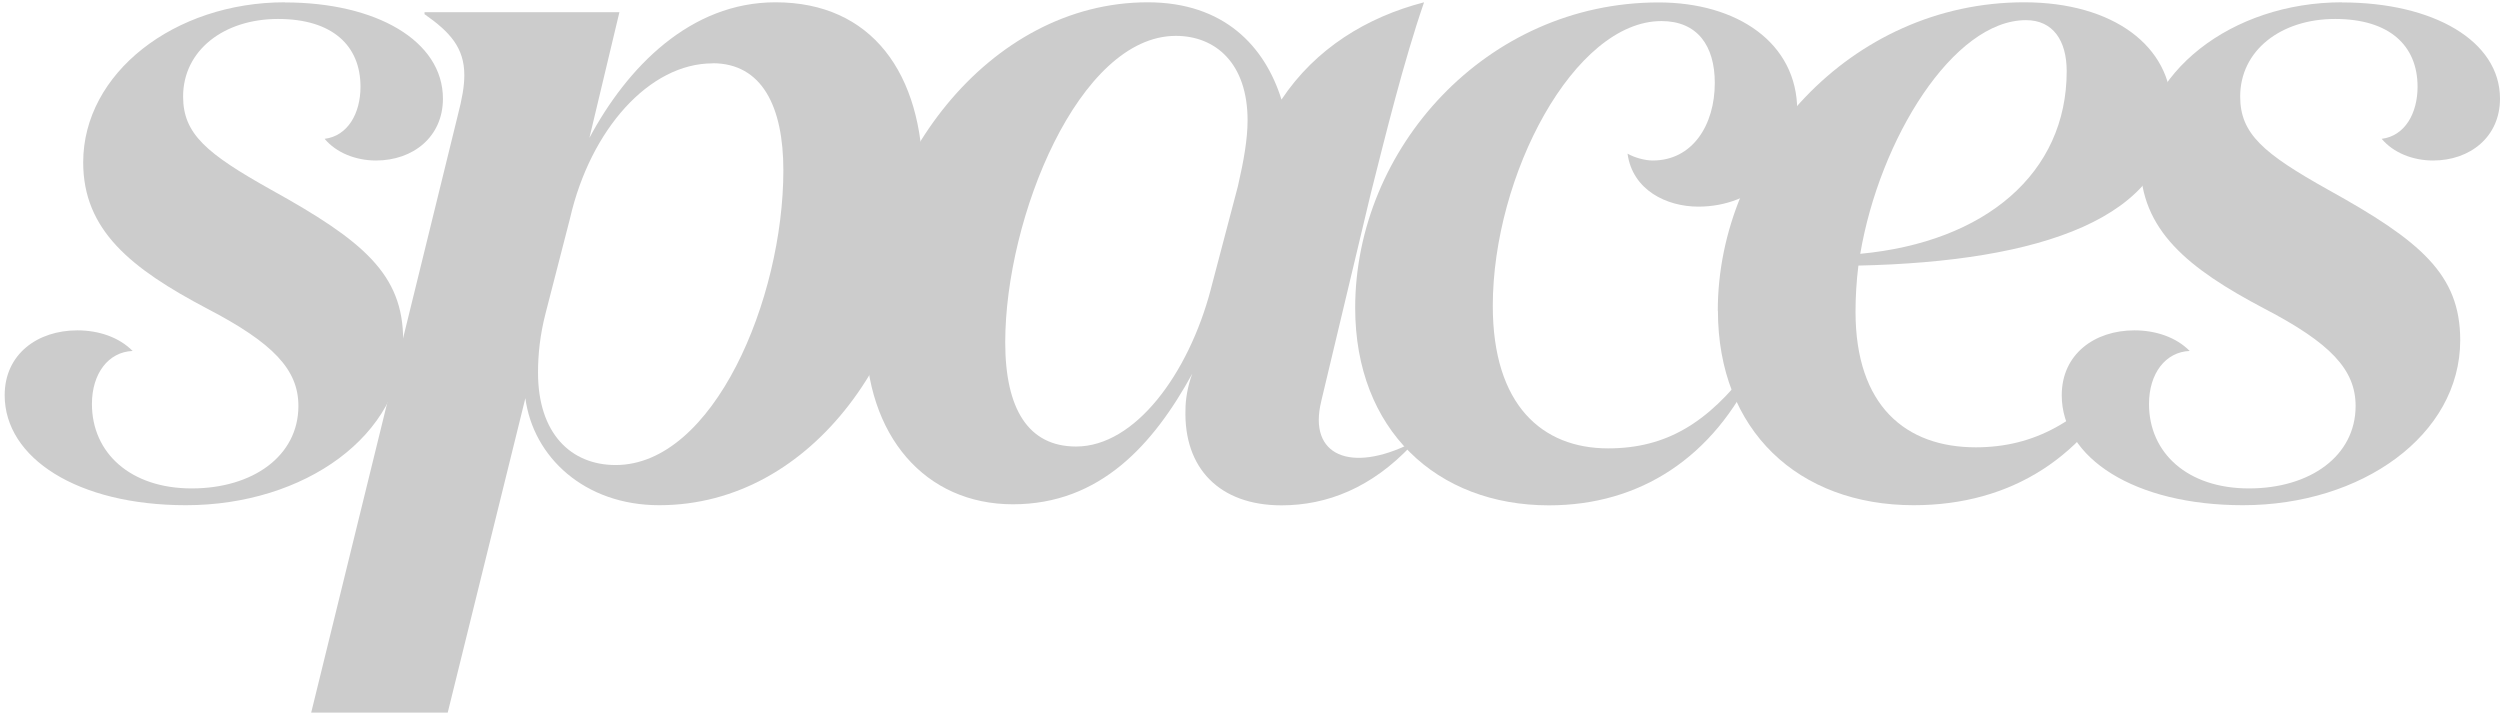 <svg width="492" height="141" viewBox="0 0 492 141" fill="none" xmlns="http://www.w3.org/2000/svg">
<path d="M56.083 0.479C74.026 0.479 87.169 8.022 87.169 19.415C87.169 26.958 81.265 31.588 74 31.588C69.996 31.588 66.171 30.054 63.886 27.323C68.456 26.75 70.946 22.302 70.946 17.074C70.946 8.959 65.401 3.731 54.722 3.731C44.044 3.731 36.035 9.921 36.035 18.999C36.035 26.334 40.604 30.21 53.388 37.363C71.51 47.403 79.34 53.984 79.34 66.937C79.34 85.691 59.882 99.425 36.6 99.425C15.243 99.425 0.92 90.139 0.92 77.784C0.92 69.668 7.414 65.013 15.217 65.013C19.427 65.013 23.432 66.365 26.101 69.07C21.327 69.252 18.092 73.518 18.092 79.501C18.092 89.177 25.716 96.122 37.729 96.122C49.743 96.122 58.727 89.749 58.727 79.891C58.727 72.738 53.773 67.51 40.784 60.747C25.716 52.813 16.372 45.27 16.372 31.953C16.372 14.369 34.315 0.453 56.057 0.453L56.083 0.479Z" fill="#CCCCCC"/>
<path d="M88.144 140.236H61.243L90.044 22.901C90.993 19.233 91.378 16.918 91.378 14.785C91.378 9.375 88.529 6.28 83.549 2.794V2.404H121.899L115.995 27.14C123.439 13.225 135.838 0.453 152.625 0.453C171.518 0.453 181.632 14.369 181.632 35.438C181.632 67.926 160.275 99.425 129.728 99.425C115.046 99.425 104.932 89.957 103.392 78.356L88.118 140.21L88.144 140.236ZM140.227 12.47C127.829 12.47 116.201 25.424 112.171 43.007L107.396 61.553C106.241 66.001 105.882 69.877 105.882 73.336C105.882 85.327 112.376 91.518 121.155 91.518C140.433 91.518 154.166 58.848 154.166 33.513C154.166 20.95 149.956 12.444 140.227 12.444V12.47Z" fill="#CCCCCC"/>
<path d="M260.026 78.954C257.357 89.775 265.93 93.078 277.584 87.278L277.764 87.668C269.935 95.992 261.156 99.451 252.197 99.451C239.978 99.451 232.919 92.116 233.304 80.515C233.304 78.772 233.689 76.067 234.639 73.544C227.015 87.46 216.517 99.243 199.344 99.243C182.171 99.243 170.337 85.899 170.337 65.403C170.337 32.343 194.569 0.453 225.86 0.453C240.928 0.453 248.937 9.141 252.197 19.597C258.871 9.557 268.985 3.366 280.254 0.453C276.249 12.054 272.63 26.75 269.755 38.143L260.026 78.928V78.954ZM238.284 56.923L243.623 36.635C244.779 31.614 245.523 27.349 245.523 23.681C245.523 12.47 239.234 7.06 231.405 7.06C212.332 7.06 197.829 42.825 197.829 67.379C197.829 80.515 202.398 87.876 211.768 87.876C223.396 87.876 233.895 73.57 238.284 56.949V56.923Z" fill="#CCCCCC"/>
<path d="M353.694 21.73C353.694 32.759 345.12 40.666 334.236 40.666C327.947 40.666 321.273 37.389 320.298 30.236C321.633 31.016 323.738 31.588 325.252 31.588C333.081 31.588 337.471 24.617 337.471 16.32C337.471 8.985 334.031 4.147 326.972 4.147C309.799 4.147 293.781 34.501 293.781 60.2C293.781 79.734 303.51 88.24 316.473 88.24C327.922 88.24 336.11 83.22 344.324 72.399H345.479C337.265 89.983 322.788 99.451 304.845 99.451C282.718 99.451 266.7 84.573 266.7 60.59C266.7 29.273 292.447 0.479 326.407 0.479C341.86 0.479 353.694 8.412 353.694 21.756V21.73Z" fill="#CCCCCC"/>
<path d="M338.061 61.163C338.061 29.846 364.013 0.453 398.358 0.453C415.916 0.453 427.365 9.141 427.365 21.522C427.365 42.981 401.413 51.487 365.732 52.267C365.347 55.362 365.168 58.458 365.168 61.345C365.168 79.891 375.076 88.032 388.835 88.032C400.463 88.032 409.447 82.804 418.021 72.374H418.971C410.757 89.775 395.894 99.425 376.616 99.425C353.925 99.425 338.087 84.729 338.087 61.137L338.061 61.163ZM366.092 49.952C390.709 47.637 406.726 34.111 406.726 14.005C406.726 8.022 404.057 3.965 398.718 3.965C384.42 3.965 369.917 27.349 366.092 49.978V49.952Z" fill="#CCCCCC"/>
<path d="M460.914 0.479C478.857 0.479 492 8.022 492 19.415C492 26.958 486.096 31.588 478.832 31.588C474.827 31.588 471.002 30.054 468.718 27.323C473.287 26.75 475.777 22.302 475.777 17.074C475.777 8.959 470.232 3.731 459.554 3.731C448.876 3.731 440.867 9.921 440.867 18.999C440.867 26.334 445.436 30.21 458.219 37.363C476.342 47.403 484.171 53.984 484.171 66.937C484.171 85.691 464.714 99.425 441.431 99.425C420.075 99.425 405.751 90.139 405.751 77.784C405.751 69.668 412.245 65.013 420.049 65.013C424.259 65.013 428.263 66.365 430.933 69.07C426.158 69.252 422.924 73.518 422.924 79.501C422.924 89.177 430.548 96.122 442.587 96.122C454.625 96.122 463.584 89.749 463.584 79.891C463.584 72.738 458.63 67.51 445.641 60.747C430.573 52.813 421.23 45.27 421.23 31.953C421.23 14.369 439.173 0.453 460.914 0.453V0.479Z" fill="#CCCCCC"/>
</svg>
